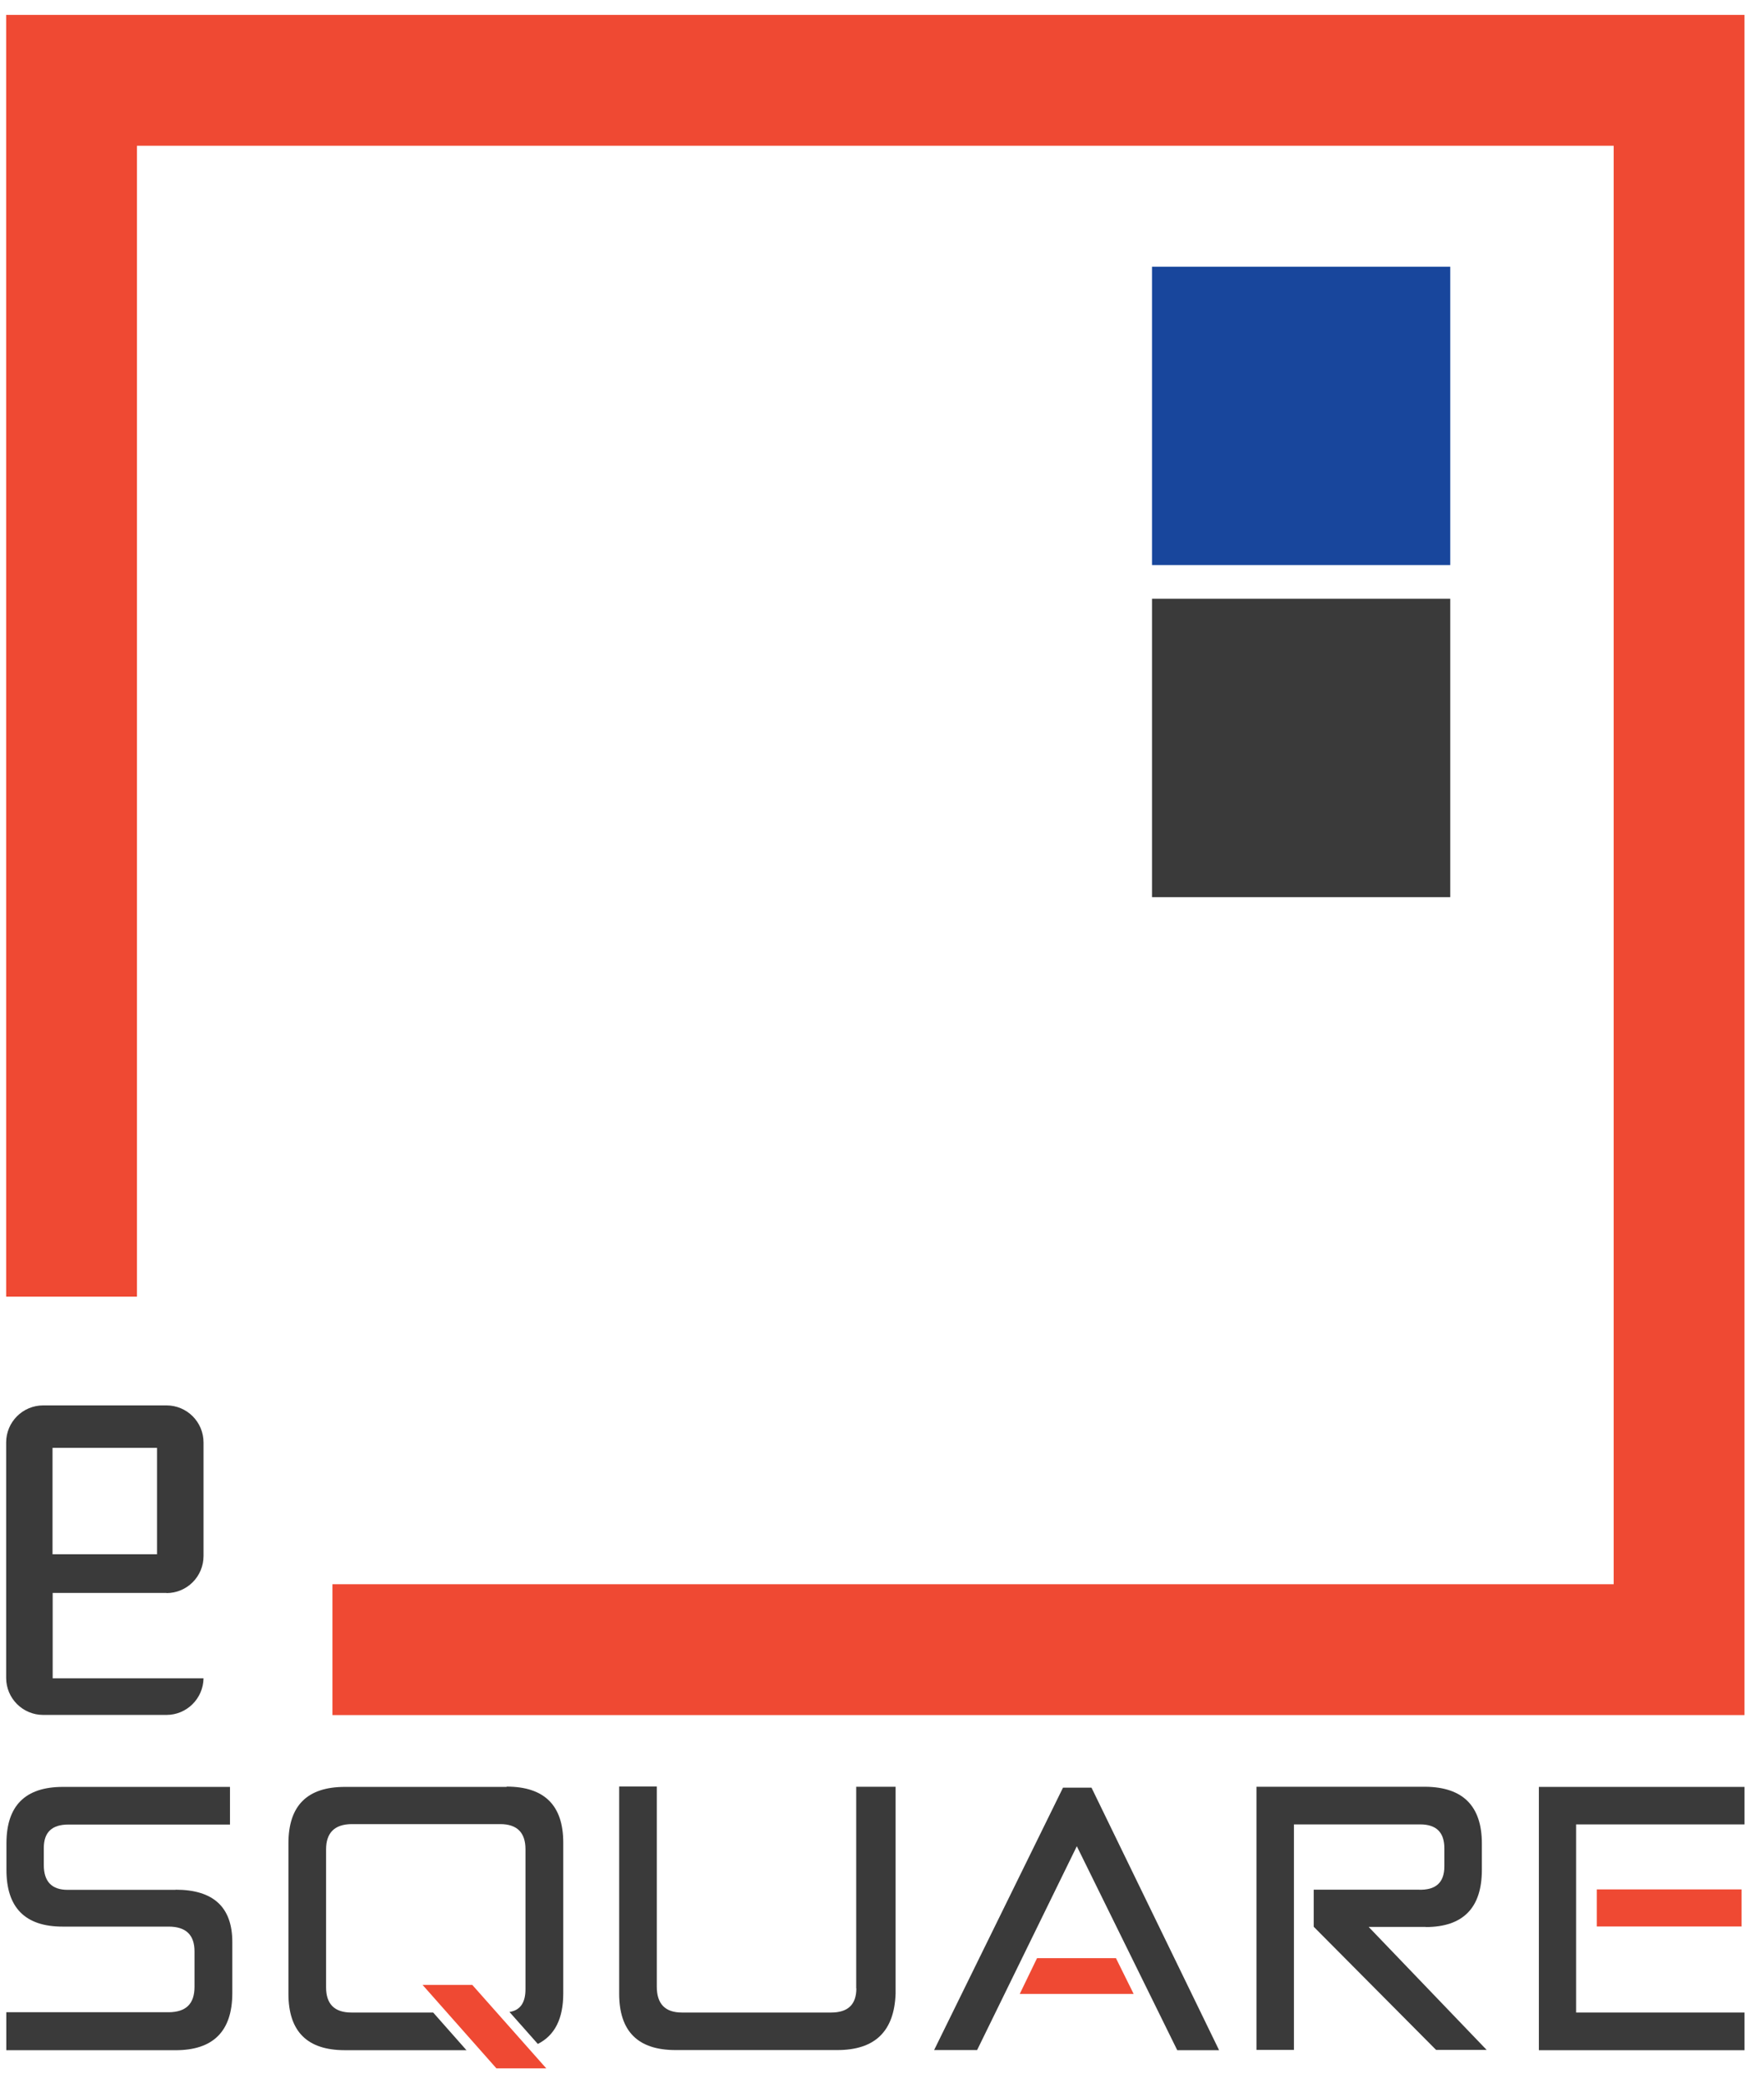 <svg width="72" height="85" viewBox="0 0 72 85" fill="none" xmlns="http://www.w3.org/2000/svg">
<path d="M59.194 10.882H47.021V23.055H59.194V10.882Z" fill="#18469C"/>
<path d="M59.194 24.431H47.021V36.604H59.194V24.431Z" fill="#3A3A3A"/>
<path d="M0.251 0.608V52.905H5.59V5.947H65.865V64.638H13.569V69.977H71.204V0.608H0.251Z" fill="#EF4933"/>
<path d="M6.794 65C7.631 65 8.307 64.324 8.307 63.487V58.855C8.307 58.018 7.631 57.342 6.794 57.342H1.764C0.928 57.342 0.251 58.018 0.251 58.855V68.458C0.251 69.295 0.928 69.971 1.764 69.971H6.794C7.625 69.971 8.295 69.301 8.307 68.476H2.15V64.994H6.8L6.794 65ZM6.409 63.416H2.144V59.074H6.409V63.416Z" fill="#3A3A3A"/>
<path d="M7.162 77.108H2.761C2.114 77.108 1.788 76.769 1.788 76.099V75.399C1.788 74.758 2.12 74.444 2.79 74.444H9.387V72.908H2.565C1.028 72.908 0.263 73.679 0.263 75.209V76.277C0.257 77.831 1.023 78.608 2.559 78.608H6.883C7.589 78.608 7.939 78.947 7.939 79.617V81.064C7.939 81.758 7.595 82.096 6.883 82.102H0.257V83.651H7.168C8.705 83.651 9.476 82.874 9.482 81.337V79.237C9.482 77.814 8.71 77.102 7.168 77.102L7.162 77.108Z" fill="#3A3A3A"/>
<path d="M34.953 81.13C34.953 81.788 34.609 82.114 33.921 82.114H27.835C27.152 82.114 26.808 81.764 26.808 81.058V72.89H25.272V81.343C25.272 82.88 26.037 83.645 27.574 83.645H34.176C35.712 83.645 36.501 82.88 36.555 81.343V72.902H34.947V81.124L34.953 81.13Z" fill="#3A3A3A"/>
<path d="M42.328 79.895L41.622 81.355H46.272L45.549 79.895H42.328Z" fill="#EF4933"/>
<path d="M43.388 72.938L38.127 83.645H39.882L43.952 75.328L48.051 83.651H49.759L44.551 72.938H43.388Z" fill="#3A3A3A"/>
<path d="M58.188 78.626C59.719 78.626 60.484 77.843 60.484 76.295V75.215C60.484 73.691 59.713 72.919 58.188 72.902H51.284V83.639H52.814V74.438H57.969C58.627 74.438 58.954 74.764 58.954 75.417V76.146C58.954 76.817 58.598 77.131 57.886 77.102H53.621V78.614L58.616 83.639H60.68L55.863 78.62H58.188V78.626Z" fill="#3A3A3A"/>
<path d="M71.085 77.09H65.177V78.603H71.085V77.09Z" fill="#EF4933"/>
<path d="M71.205 72.908H62.811V83.651H71.205V82.114H64.33V74.438H71.205V72.908Z" fill="#3A3A3A"/>
<path d="M20.676 72.908H14.074C12.538 72.908 11.773 73.673 11.773 75.209V81.349C11.773 82.885 12.538 83.65 14.074 83.65H19.039L17.681 82.114H14.347C13.653 82.114 13.309 81.77 13.309 81.082V75.464C13.309 74.776 13.659 74.432 14.353 74.426H20.415C21.104 74.426 21.448 74.77 21.448 75.452V81.165C21.448 81.717 21.228 82.025 20.795 82.09L21.952 83.395C22.64 83.051 22.99 82.369 22.99 81.337V75.18C22.99 73.661 22.219 72.896 20.676 72.896V72.908Z" fill="#3A3A3A"/>
<path d="M22.297 84.392H20.262L17.248 80.987H19.277L22.297 84.392Z" fill="#EF4933"/>
</svg>
